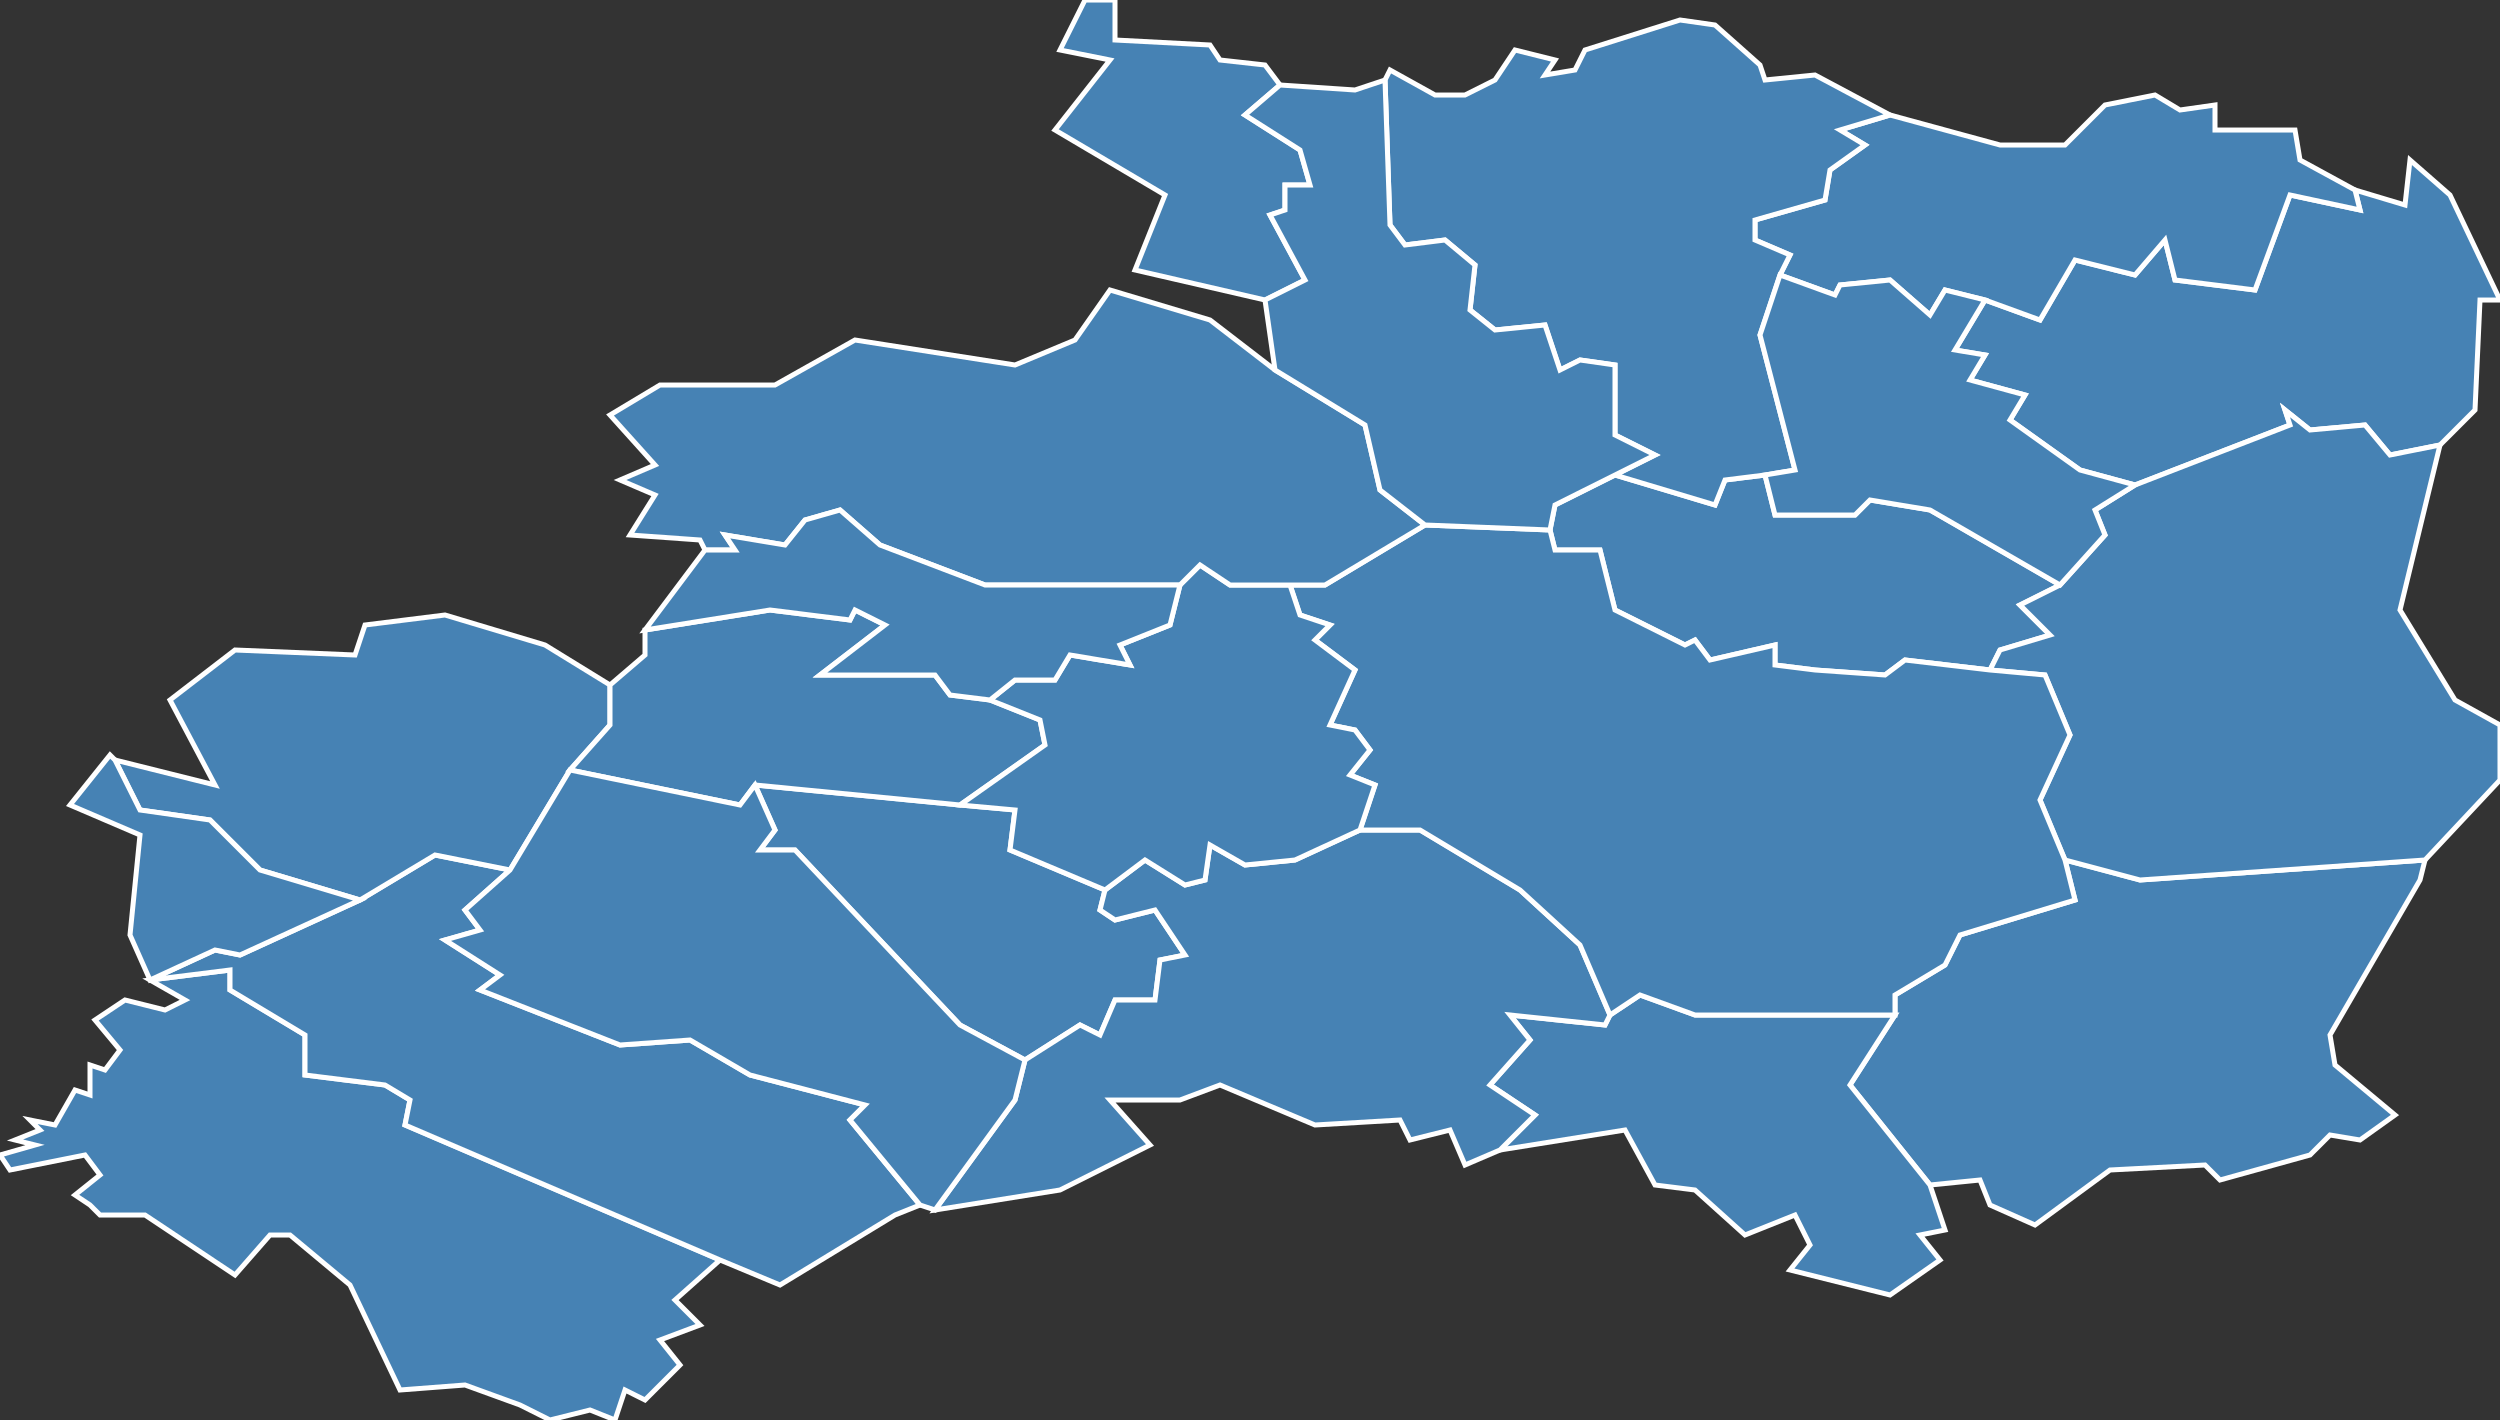 <?xml version="1.0" encoding="utf-8"?>
<svg version="1.1" id="svgmap" xmlns="http://www.w3.org/2000/svg" xmlns:xlink="http://www.w3.org/1999/xlink" x="0px" y="0px" width="100%" height="100%" viewBox="0 0 500 284">
<rect x="0" y="0" width="500" height="284" fill="#333333" stroke="none"/>
<polygon points="386,237 370,217 379,203 379,199 389,193 392,187 415,180 413,172 428,176 485,172 484,176 466,207 467,213 479,223 472,228 466,227 462,231 444,236 441,233 422,234 407,245 398,241 396,236 386,237" id="18007" class="commune" fill="steelblue" stroke-width="1" stroke="white" geotype="commune" geoname="Apremont-sur-Allier" code_insee="18007" code_canton="1810"/><polygon points="144,252 135,260 140,265 132,268 136,273 129,280 125,278 123,284 118,282 110,284 104,281 93,277 80,278 70,257 58,247 54,247 47,255 29,243 20,243 18,241 15,239 20,235 17,231 2,234 0,231 7,229 3,228 8,226 6,224 11,225 15,218 18,219 18,213 21,214 24,210 19,204 25,200 33,202 37,200 30,196 30,196 46,194 46,198 61,207 61,215 77,217 82,220 81,225 144,252" id="18031" class="commune" fill="steelblue" stroke-width="1" stroke="white" geotype="commune" geoname="Blet" code_insee="18031" code_canton="1810"/><polygon points="379,203 370,217 386,237 389,246 384,247 388,252 378,259 358,254 362,249 359,243 349,247 339,238 331,237 325,226 300,230 307,223 298,217 306,208 302,203 321,205 322,203 328,199 339,203 379,203" id="18048" class="commune" fill="steelblue" stroke-width="1" stroke="white" geotype="commune" geoname="Chapelle-Hugon" code_insee="18048" code_canton="1810"/><polygon points="144,252 81,225 82,220 77,217 61,215 61,207 46,198 46,194 30,196 43,190 48,191 72,180 87,171 102,174 93,182 96,186 89,188 100,195 96,198 124,209 138,208 150,215 173,221 170,224 184,241 179,243 156,257 144,252" id="18054" class="commune" fill="steelblue" stroke-width="1" stroke="white" geotype="commune" geoname="Charly" code_insee="18054" code_canton="1810"/><polygon points="398,134 381,132 377,135 363,134 355,133 355,129 342,132 339,128 337,129 323,122 320,110 311,110 310,106 311,101 323,95 343,101 345,96 353,95 355,103 371,103 374,100 386,102 412,117 404,121 410,127 400,130 398,134" id="18062" class="commune" fill="steelblue" stroke-width="1" stroke="white" geotype="commune" geoname="Chautay" code_insee="18062" code_canton="1810"/><polygon points="122,137 122,145 114,154 102,174 87,171 72,180 52,174 42,164 28,162 23,152 43,157 34,140 47,130 71,131 73,125 89,123 109,129 122,137" id="18072" class="commune" fill="steelblue" stroke-width="1" stroke="white" geotype="commune" geoname="Cornusse" code_insee="18072" code_canton="1810"/><polygon points="500,60 496,60 495,82 488,89 478,91 473,85 462,86 457,82 458,85 427,97 416,94 402,84 405,79 394,76 397,71 391,70 397,60 408,64 415,52 427,55 433,48 435,56 451,58 458,39 472,42 471,38 481,41 482,32 490,39 500,60" id="18075" class="commune" fill="steelblue" stroke-width="1" stroke="white" geotype="commune" geoname="Cours-les-Barres" code_insee="18075" code_canton="1810"/><polygon points="205,212 192,205 159,170 152,170 155,166 151,157 192,161 203,162 202,170 221,178 220,182 223,184 231,182 237,191 232,192 231,200 223,200 220,207 216,205 205,212" id="18080" class="commune" fill="steelblue" stroke-width="1" stroke="white" geotype="commune" geoname="Croisy" code_insee="18080" code_canton="1810"/><polygon points="488,89 480,122 491,140 500,145 500,156 485,172 428,176 413,172 408,160 414,147 409,135 398,134 400,130 410,127 404,121 412,117 421,107 419,102 427,97 458,85 457,82 462,86 473,85 478,91 488,89" id="18082" class="commune" fill="steelblue" stroke-width="1" stroke="white" geotype="commune" geoname="Cuffy" code_insee="18082" code_canton="1810"/><polygon points="114,154 122,145 122,137 129,131 129,126 154,122 170,124 171,122 177,125 164,135 187,135 190,139 198,140 208,144 209,149 192,161 151,157 148,161 114,154" id="18095" class="commune" fill="steelblue" stroke-width="1" stroke="white" geotype="commune" geoname="Flavigny" code_insee="18095" code_canton="1810"/><polygon points="221,178 229,172 237,177 241,176 242,169 249,173 259,172 272,166 284,166 304,178 316,189 322,203 321,205 302,203 306,208 298,217 307,223 300,230 293,233 290,226 282,228 280,224 263,225 244,217 236,220 222,220 230,229 212,238 187,242 203,220 205,212 216,205 220,207 223,200 231,200 232,192 237,191 231,182 223,184 220,182 221,178" id="18101" class="commune" fill="steelblue" stroke-width="1" stroke="white" geotype="commune" geoname="Germigny-l'Exempt" code_insee="18101" code_canton="1810"/><polygon points="285,105 310,106 311,110 320,110 323,122 337,129 339,128 342,132 355,129 355,133 363,134 377,135 381,132 398,134 409,135 414,147 408,160 413,172 415,180 392,187 389,193 379,199 379,203 339,203 328,199 322,203 316,189 304,178 284,166 272,166 275,157 270,155 274,150 271,146 266,145 271,134 263,128 266,125 260,123 258,117 265,117 285,105" id="18108" class="commune" fill="steelblue" stroke-width="1" stroke="white" geotype="commune" geoname="Guerche-sur-l'Aubois" code_insee="18108" code_canton="1810"/><polygon points="236,117 240,113 246,117 258,117 260,123 266,125 263,128 271,134 266,145 271,146 274,150 270,155 275,157 272,166 259,172 249,173 242,169 241,176 237,177 229,172 221,178 202,170 203,162 192,161 209,149 208,144 198,140 203,136 211,136 214,131 226,133 224,129 234,125 236,117" id="18113" class="commune" fill="steelblue" stroke-width="1" stroke="white" geotype="commune" geoname="Ignol" code_insee="18113" code_canton="1810"/><polygon points="471,38 472,42 458,39 451,58 435,56 433,48 427,55 415,52 408,64 397,60 389,58 386,63 378,56 368,57 367,59 356,55 358,51 351,48 351,44 365,40 366,34 373,29 368,26 378,23 400,29 413,29 421,21 431,19 436,22 443,21 443,26 459,26 460,32 471,38" id="18118" class="commune" fill="steelblue" stroke-width="1" stroke="white" geotype="commune" geoname="Jouet-sur-l'Aubois" code_insee="18118" code_canton="1810"/><polygon points="30,196 26,187 28,167 14,161 22,151 23,152 28,162 42,164 52,174 72,180 48,191 43,190 30,196 30,196" id="18131" class="commune" fill="steelblue" stroke-width="1" stroke="white" geotype="commune" geoname="Lugny-Bourbonnais" code_insee="18131" code_canton="1810"/><polygon points="277,16 278,14 287,19 293,19 299,16 303,10 311,12 309,15 315,14 317,10 336,4 343,5 352,13 353,16 363,15 378,23 368,26 373,29 366,34 365,40 351,44 351,48 358,51 356,55 352,67 359,94 353,95 345,96 343,101 323,95 331,91 323,87 323,73 316,72 312,74 309,65 299,66 294,62 295,53 289,48 281,49 278,45 277,16" id="18143" class="commune" fill="steelblue" stroke-width="1" stroke="white" geotype="commune" geoname="Menetou-Couture" code_insee="18143" code_canton="1810"/><polygon points="253,60 227,54 233,39 211,26 222,12 212,10 217,0 223,0 223,8 242,9 244,12 253,13 256,17 249,23 260,30 262,37 257,37 257,42 254,43 261,56 253,60" id="18154" class="commune" fill="steelblue" stroke-width="1" stroke="white" geotype="commune" geoname="Mornay-Berry" code_insee="18154" code_canton="1810"/><polygon points="258,117 246,117 240,113 236,117 197,117 176,109 168,102 161,104 157,109 145,107 147,110 141,110 140,108 126,107 131,99 124,96 131,93 122,83 132,77 155,77 171,68 203,73 215,68 222,58 242,64 255,74 273,85 276,98 285,105 265,117 258,117" id="18160" class="commune" fill="steelblue" stroke-width="1" stroke="white" geotype="commune" geoname="Nérondes" code_insee="18160" code_canton="1810"/><polygon points="205,212 203,220 187,242 184,241 170,224 173,221 150,215 138,208 124,209 96,198 100,195 89,188 96,186 93,182 102,174 114,154 148,161 151,157 155,166 152,170 159,170 192,205 205,212" id="18175" class="commune" fill="steelblue" stroke-width="1" stroke="white" geotype="commune" geoname="Ourouer-les-Bourdelins" code_insee="18175" code_canton="1810"/><polygon points="255,74 253,60 261,56 254,43 257,42 257,37 262,37 260,30 249,23 256,17 271,18 277,16 278,45 281,49 289,48 295,53 294,62 299,66 309,65 312,74 316,72 323,73 323,87 331,91 323,95 311,101 310,106 285,105 276,98 273,85 255,74" id="18215" class="commune" fill="steelblue" stroke-width="1" stroke="white" geotype="commune" geoname="Saint-Hilaire-de-Gondilly" code_insee="18215" code_canton="1810"/><polygon points="129,126 141,110 147,110 145,107 157,109 161,104 168,102 176,109 197,117 236,117 234,125 224,129 226,133 214,131 211,136 203,136 198,140 190,139 187,135 164,135 177,125 171,122 170,124 154,122 129,126" id="18260" class="commune" fill="steelblue" stroke-width="1" stroke="white" geotype="commune" geoname="Tendron" code_insee="18260" code_canton="1810"/><polygon points="397,60 391,70 397,71 394,76 405,79 402,84 416,94 427,97 419,102 421,107 412,117 386,102 374,100 371,103 355,103 353,95 359,94 352,67 356,55 367,59 368,57 378,56 386,63 389,58 397,60" id="18265" class="commune" fill="steelblue" stroke-width="1" stroke="white" geotype="commune" geoname="Torteron" code_insee="18265" code_canton="1810"/></svg>